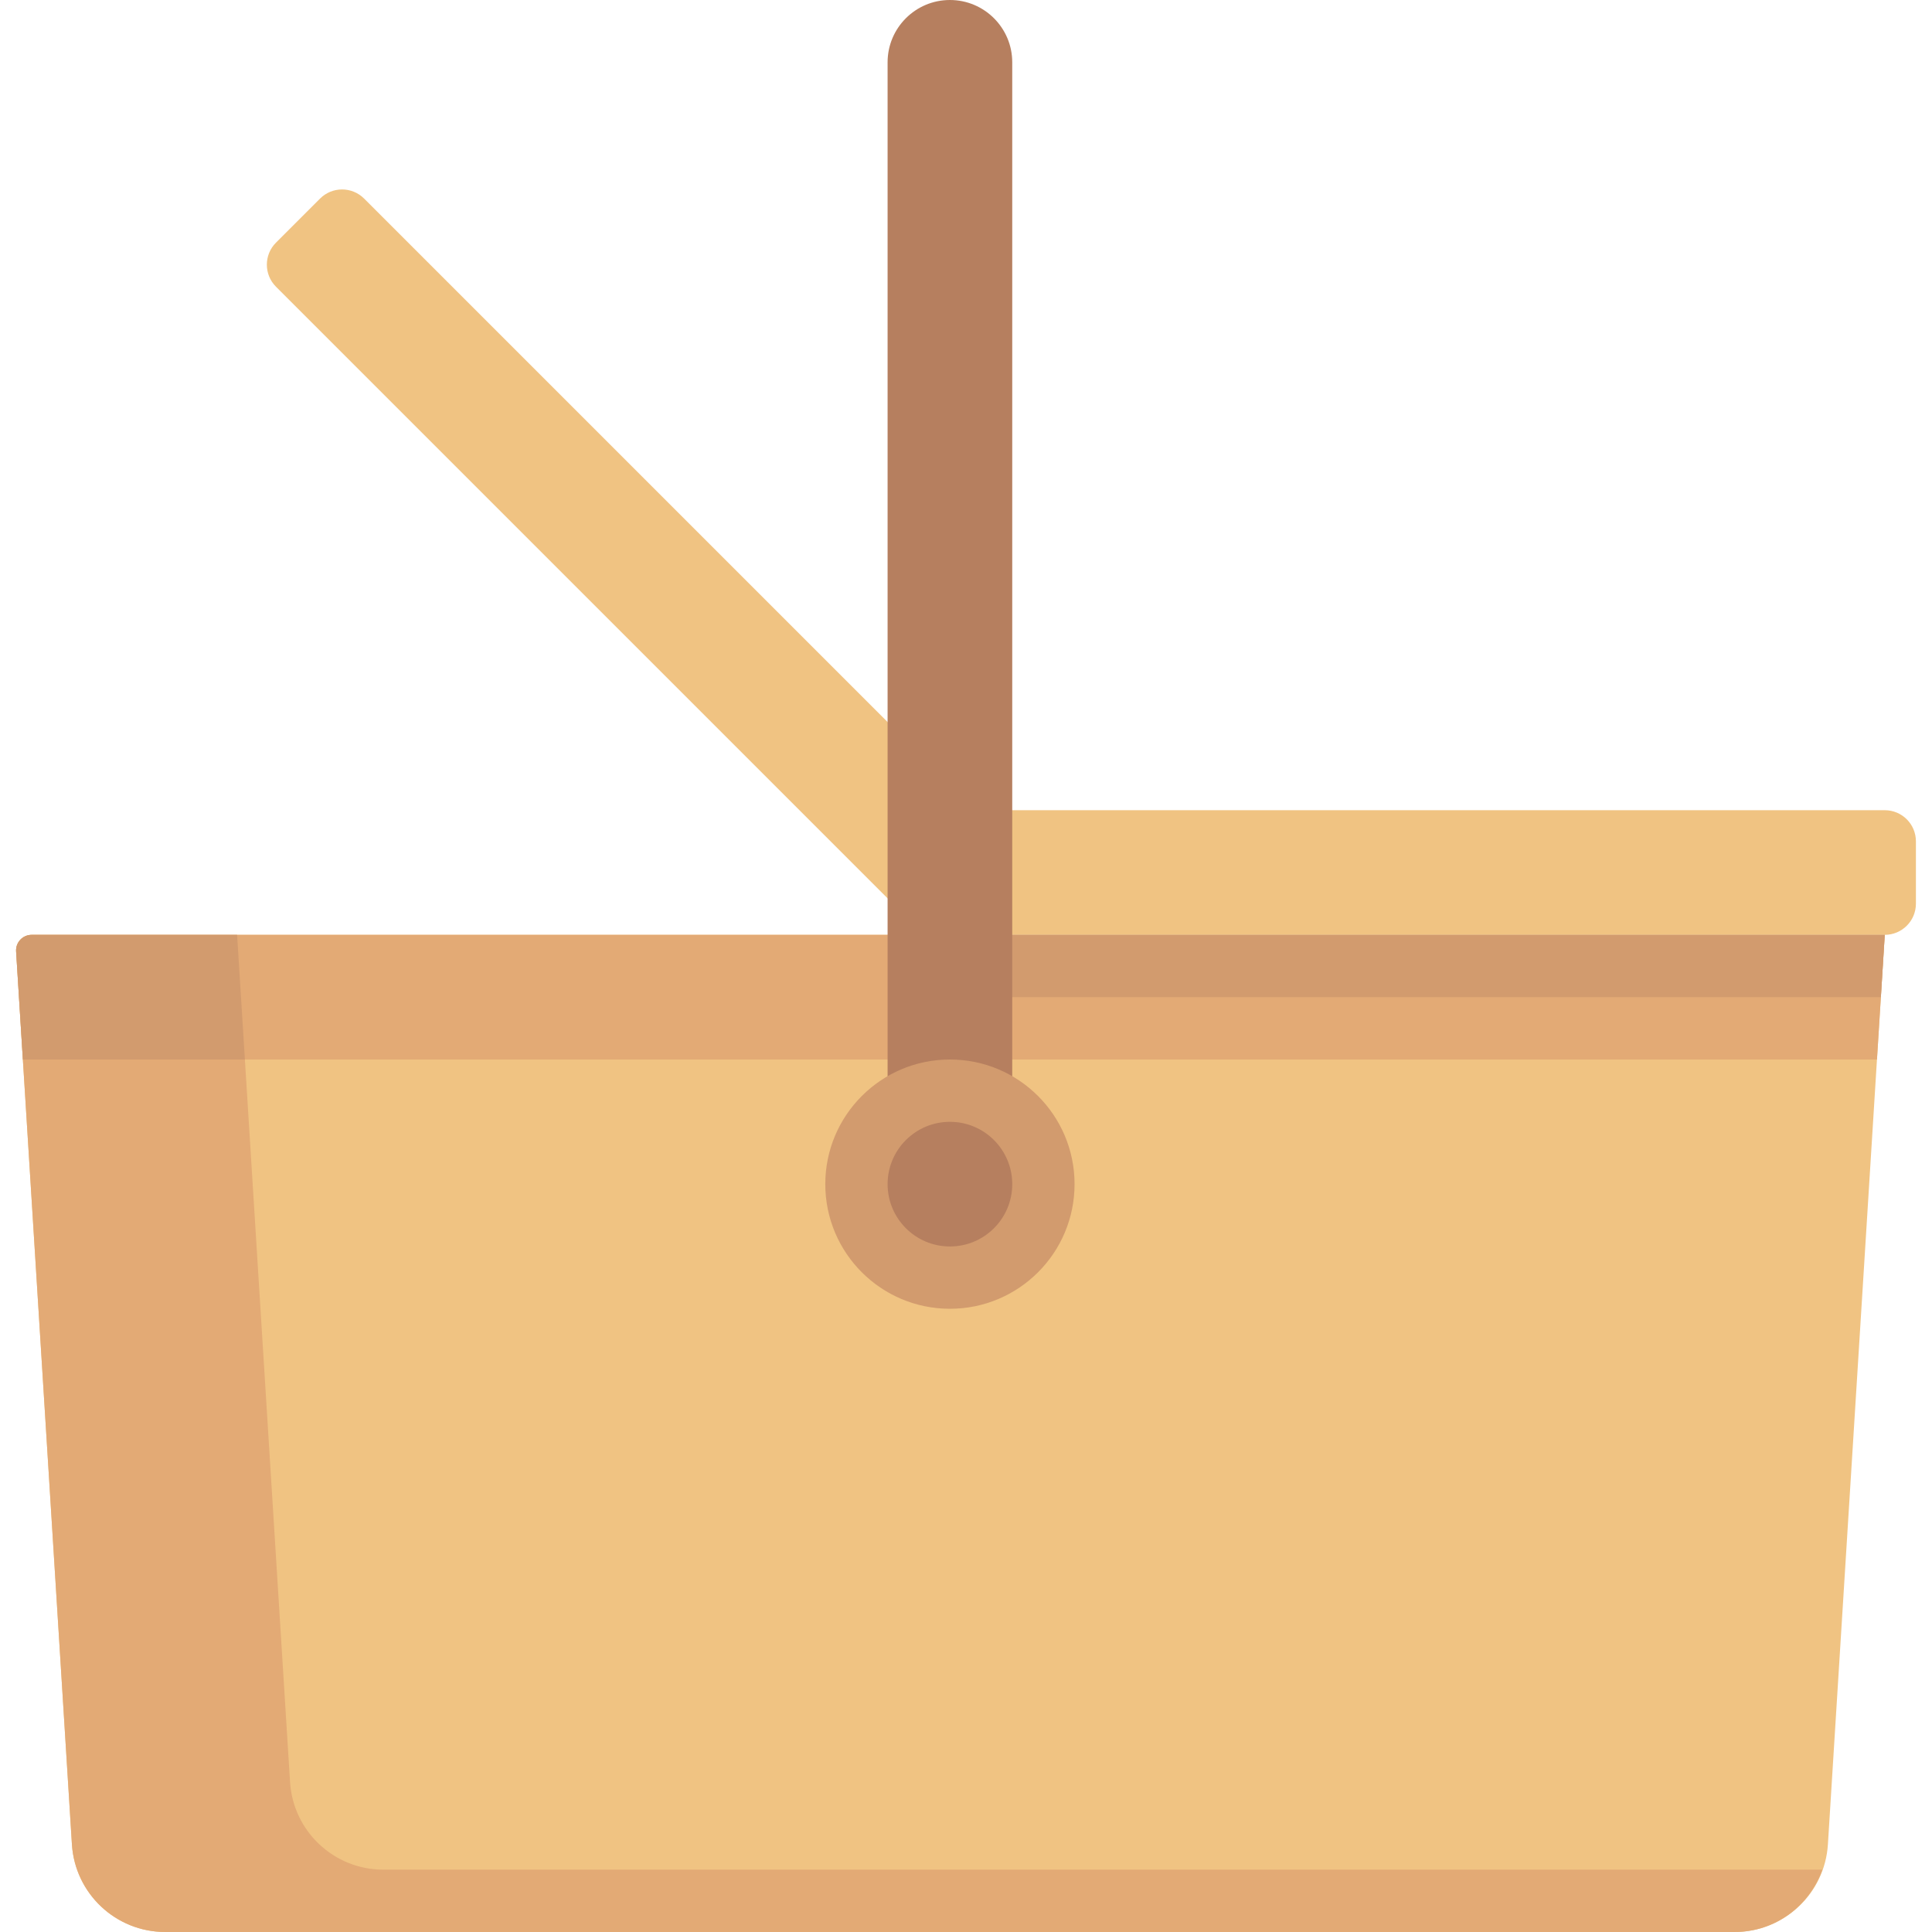 <?xml version="1.0" encoding="iso-8859-1"?>
<!-- Generator: Adobe Illustrator 19.0.0, SVG Export Plug-In . SVG Version: 6.00 Build 0)  -->
<svg version="1.1" id="Capa_1" xmlns="http://www.w3.org/2000/svg" xmlns:xlink="http://www.w3.org/1999/xlink" x="0px" y="0px"
	 viewBox="0 0 512 512" style="enable-background:new 0 0 512 512;" xml:space="preserve">
<g>
	<path style="fill:#F0C382;" d="M243.48,199.61L96.495,52.625c-3.225-3.225-8.454-3.225-11.678,0l-11.68,11.679
		c-3.225,3.225-3.225,8.454,0,11.678L243.48,246.325V199.61z"/>
	<path style="fill:#F0C382;" d="M251.738,247.742H499.48c4.561,0,8.258-3.697,8.258-8.258v-16.516c0-4.561-3.697-8.258-8.258-8.258
		H251.738V247.742z"/>
	<path style="fill:#F0C382;" d="M4.27,252.129l14.79,236.643C19.877,501.828,30.704,512,43.787,512H459.69
		c13.082,0,23.91-10.172,24.726-23.229l15.065-241.029H8.391C6.009,247.742,4.122,249.751,4.27,252.129z"/>
</g>
<polygon style="fill:#E3AA75;" points="497.415,280.774 499.48,247.742 251.738,247.742 251.738,280.774 "/>
<polygon style="fill:#D29B6E;" points="498.448,264.258 499.48,247.742 251.738,247.742 251.738,264.258 "/>
<path style="fill:#E3AA75;" d="M101.593,495.484c-13.082,0-23.91-10.172-24.726-23.229L64.899,280.774h186.839v-33.032H62.835H8.391
	c-2.382,0-4.27,2.01-4.121,4.387l1.79,28.646l0,0l13,207.997C19.877,501.828,30.704,512,43.786,512H459.69
	c10.715,0,19.818-6.872,23.246-16.516H101.593z"/>
<path style="fill:#D29B6E;" d="M64.899,280.774l-2.065-33.032H8.391c-2.382,0-4.27,2.01-4.121,4.387l1.79,28.646h58.839V280.774z"/>
<path style="fill:#B67F5F;" d="M251.738,0c-9.121,0-16.516,7.395-16.516,16.516v272.516h33.032V16.516
	C268.254,7.395,260.859,0,251.738,0z"/>
<circle style="fill:#D29B6E;" cx="251.74" cy="313.81" r="33.03"/>
<circle style="fill:#B67F5F;" cx="251.74" cy="313.81" r="16.516"/>
<g>
</g>
<g>
</g>
<g>
</g>
<g>
</g>
<g>
</g>
<g>
</g>
<g>
</g>
<g>
</g>
<g>
</g>
<g>
</g>
<g>
</g>
<g>
</g>
<g>
</g>
<g>
</g>
<g>
</g>
</svg>
